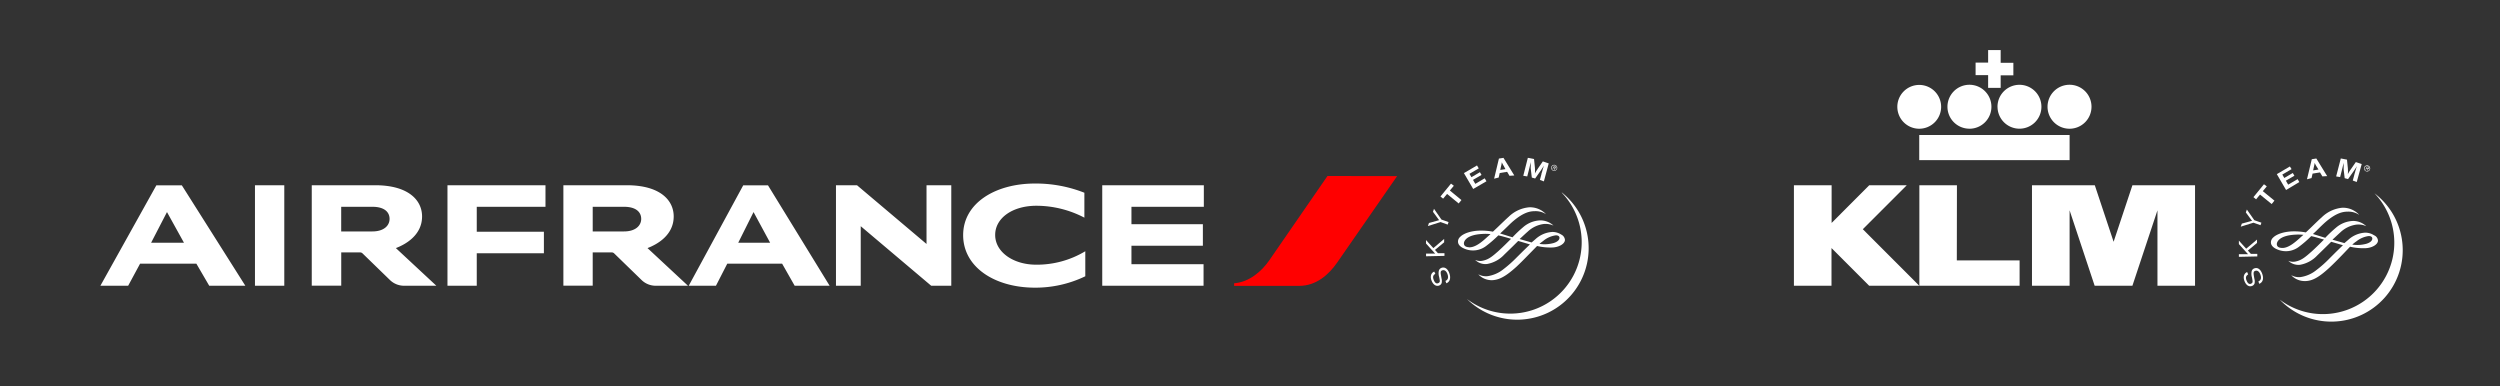 <svg viewBox="0 0 629.99 97.32" xmlns="http://www.w3.org/2000/svg"><rect x="0" y="0" width="629.99" height="97.32" fill="#333333" stroke="none"/><path d="m0 0h629.99v97.32h-629.99z" fill="none"/><path d="m614.16 416.73-14.68 21.27c-1.93 2.79-5.07 5.48-8.85 5.77v.65h16.37c4.33 0 7.49-2.82 9.64-5.93l15.07-21.73z" fill="#f00" transform="translate(-279.64 -372.38)"/><g fill="#fff"><path d="m343.89 444.38v-25.32h7.39v25.32zm170.4 0-17.75-15v15h-6.24v-25.32h5.3l17.52 14.8v-14.8h6.24v25.32zm38.61-17.15a26.19 26.19 0 0 0 -12.09-3c-6 0-10.39 3.08-10.39 7.36s4.52 7.49 10.34 7.49a23.62 23.62 0 0 0 12.37-3.39v6.31a28.9 28.9 0 0 1 -12.69 2.87c-10.13 0-18.09-5.17-18.09-13.24s8.12-13 18.07-13a33.25 33.25 0 0 1 12.48 2.32v6.32zm-160.5 17.15v-25.32h24.7v5.43h-17.32v6.29h16.92v5.43h-16.92v8.17zm165 0v-25.32h25.6v5.43h-18.24v4.39h18v5.43h-18v4.65h18.17v5.43zm-114.61-9.5 10.21 9.5h-7.88a5.09 5.09 0 0 1 -3.81-1.44l-6.94-6.74a.84.84 0 0 0 -.6-.21h-4.77v8.38h-7.39v-25.31h16c8.3 0 11.8 3.73 11.8 7.86 0 4.8-4.28 7.1-6.66 8zm-5.9-4.18c2.92 0 4.33-1.49 4.33-3.16s-1.25-3.05-4.33-3.05h-7.89v6.21zm-57.51 4.18 10.21 9.5h-7.88a5.09 5.09 0 0 1 -3.81-1.44l-6.94-6.74a.84.84 0 0 0 -.6-.21h-4.73v8.38h-7.43v-25.31h16c8.3 0 11.8 3.73 11.8 7.86 0 4.8-4.28 7.1-6.66 8zm-5.9-4.18c2.92 0 4.33-1.49 4.33-3.16s-1.25-3.05-4.33-3.05h-7.86v6.21zm-41.12 13.68-3.24-5.56h-14.18l-3 5.56h-7l14.1-25.3h6.42l16 25.3zm-14.57-10.83h8.21l-4.28-7.73-4 7.73zm162.1 10.83-3.16-5.56h-13.82l-2.85 5.56h-6.86l13.73-25.3h6.24l15.53 25.3zm-14.18-10.83h8l-4.18-7.73-3.86 7.73z" transform="translate(-279.64 -372.38)"/><path d="m673.2 420.94a18 18 0 0 1 -23.9 26.78 18 18 0 1 0 23.94-26.82z" transform="translate(-279.64 -372.38)"/><path d="m641.34 441.39c-.58.32-.7.8-.4 1.55s.68 1 1.15.78.42-.46.27-1.27l-.07-.31a3.26 3.26 0 0 1 -.08-1.48 1.06 1.06 0 0 1 .65-.77c.81-.32 1.59.18 2 1.32s.23 2.16-.74 2.56l-.24-.6c.67-.28.84-.92.48-1.82-.29-.72-.75-1-1.25-.85s-.48.52-.33 1.36l.06.35.05.31a2.6 2.6 0 0 1 .06 1.1 1 1 0 0 1 -.62.7c-.76.3-1.5-.15-1.92-1.17s-.2-2 .66-2.33z" transform="translate(-279.64 -372.38)"/><path d="m640.84 434.9 2.72-2.31v.85l-2.31 1.92.75.83h1.64v.67l-4.64.1v-.67h1.81.49l-.15-.16-.16-.17-2-2.21v-.88z" transform="translate(-279.64 -372.38)"/><path d="m642.88 427.71 1.79.63-.22.64-1.79-.64-3.19 1 .26-.77 2-.55.24-.07.34-.09a3.68 3.68 0 0 1 -.35-.45l-1.22-1.66.26-.75z" transform="translate(-279.64 -372.38)"/><path d="m646 419.19-1 1.2 2.92 2.4-.7.86-2.92-2.4-1 1.19-.67-.54 2.66-3.25z" transform="translate(-279.64 -372.38)"/><path d="m652.28 414.81-2.34 1.37.49.85 2.15-1.26.4.69-2.15 1.25.58 1 2.37-1.4.44.75-3.34 1.94-2.34-4 3.3-1.93z" transform="translate(-279.64 -372.38)"/><path d="m661.24 416.6-1.22.08-.59-1-1.87.3-.26 1.14-1.15.29 1.21-5.07 1.15-.18zm-2.65-2.38a6.58 6.58 0 0 1 -.5-.95 6.87 6.87 0 0 1 -.2 1.05l-.19.88 1.3-.2z" transform="translate(-279.64 -372.38)"/><path d="m668.69 418.09-1-.37.37-1.38c0-.16.09-.38.18-.67l.18-.68c.07-.18.12-.38.18-.58l.11-.32c-.27.47-.38.63-.63 1-.1.17-.21.31-.28.42l-1.31 1.85-.84-.23-.27-2.22a4 4 0 0 1 0-.49c0-.29 0-.51 0-.67a4.09 4.09 0 0 1 0-.56l-.12.56c-.13.61-.2.87-.38 1.6l-.38 1.49-1-.16 1.15-4.53 1.56.3.22 2.15a9.81 9.81 0 0 1 0 1.52 7.3 7.3 0 0 1 .43-.77l.36-.55 1.21-1.75 1.48.51z" transform="translate(-279.64 -372.38)"/><path d="m659.83 427c-.56.49-1.67 1.56-2.74 2.59l-1.24 1.17a16.15 16.15 0 0 0 -3-.27c-2.27 0-4.33.62-5.27 1.6a1.57 1.57 0 0 0 -.53 1.18c0 1.09 1.28 1.64 1.65 1.79a5.43 5.43 0 0 0 5.46-.71 29.56 29.56 0 0 0 3.06-2.66c.71.16 1.51.38 2.4.64l.8.23c-1 1-2.11 2.11-3.1 3l-.07.07c-1.38 1.21-2.37 2.09-3.8 2.41a3 3 0 0 1 -2-.14s-.05 0-.05 0a3.68 3.68 0 0 0 3 1 7.74 7.74 0 0 0 4.31-2.36l2.06-2 1.45-1.44s2.91.86 2.91.86h.06s-1.8 1.75-1.8 1.75l-1.55 1.54a30.87 30.87 0 0 1 -3.38 3 8.24 8.24 0 0 1 -4 1.73 4 4 0 0 1 -2.18-.42.11.11 0 0 0 -.08 0 4.64 4.64 0 0 0 3.39 1.43c1.87-.06 3.53-1 6.11-3.32 1.17-1.08 2.34-2.3 3.37-3.35l1.91-1.95a14.89 14.89 0 0 0 3.64.38c1.81 0 3.36-.91 3.38-1.91a1.64 1.64 0 0 0 -.95-1.36 4.1 4.1 0 0 0 -2.23-.65 6.83 6.83 0 0 0 -4.22 1.79l-1 .86-.36-.1-2.66-.76c.79-.73 1.45-1.36 2.06-1.89a7.22 7.22 0 0 1 4-1.9 4.89 4.89 0 0 1 2.39.36s.05 0 .05 0a4.82 4.82 0 0 0 -3.39-1.27 6.89 6.89 0 0 0 -4.21 1.7 30.57 30.57 0 0 0 -2.7 2.56l-1.36-.42-.33-.11-1.42-.43s.81-.76.81-.76c1-.94 1.85-1.83 2.56-2.42 2.56-2.15 4.17-2.43 5.29-2.44a4.89 4.89 0 0 1 2.9.75 5.54 5.54 0 0 0 -4.25-1.73 8.47 8.47 0 0 0 -5.15 2.38zm-10.06 7.68c-.83-.05-1.23-.39-1.23-1 0-.08.05-2.12 4.71-2.35a11.29 11.29 0 0 1 2 .05s-.52.45-.52.45l-.3.27c-1.1 1.01-2.98 2.72-4.66 2.6zm18.81-1.64a6.36 6.36 0 0 1 3.14-1.36c.41 0 .9.13.9.64s-.5 1-1.46 1.3a8.53 8.53 0 0 1 -3.58.22 10.66 10.66 0 0 1 1-.78z" transform="translate(-279.64 -372.38)"/><path d="m379.73 61.68v1.38"/><path d="m670.59 414.38a.76.76 0 1 1 .41 1 .76.76 0 0 1 -.41-1zm1.27.62a.66.66 0 0 0 -.25-.88.64.64 0 1 0 -.62 1.12.65.65 0 0 0 .87-.24zm-.46.22-.12-.07v-.46l-.13-.06-.18.33-.09-.06.39-.73.32.17c.13.08.24.18.15.34a.23.23 0 0 1 -.34.07zm-.09-.62c.09.05.24.15.3 0s0-.15-.13-.19l-.2-.1-.1.18z" transform="translate(-279.64 -372.38)"/><path d="m878 421.09a18 18 0 0 1 -23.89 26.78 18 18 0 1 0 23.89-26.78z" transform="translate(-279.64 -372.38)"/><path d="m846.17 441.54c-.57.32-.7.8-.4 1.54s.69 1 1.14.78.43-.46.27-1.27l-.06-.31a3.2 3.2 0 0 1 -.08-1.49 1 1 0 0 1 .66-.77c.81-.32 1.57.17 2 1.33s.23 2.16-.74 2.55l-.22-.6c.67-.29.83-.92.47-1.82-.29-.73-.76-1-1.24-.85s-.49.52-.35 1.35l.06.35.06.3a2.69 2.69 0 0 1 .06 1.1 1 1 0 0 1 -.64.7c-.75.31-1.49-.14-1.9-1.17s-.2-1.95.65-2.33z" transform="translate(-279.64 -372.38)"/><path d="m845.67 435.05 2.73-2.3v.85l-2.3 1.92.75.83h1.62v.65l-4.64.1v-.67h1.82.49l-.15-.16-.16-.17-2-2.21v-.88z" transform="translate(-279.64 -372.38)"/><path d="m847.72 427.87 1.79.63-.23.63-1.78-.63-3.2 1 .27-.77 2-.55.25-.07.34-.09a5.6 5.6 0 0 1 -.36-.45l-1.22-1.66.26-.73z" transform="translate(-279.64 -372.38)"/><path d="m850.86 419.35-1 1.2 2.93 2.39-.7.86-2.93-2.39-1 1.2-.66-.55 2.65-3.25z" transform="translate(-279.64 -372.38)"/><path d="m857.11 415-2.34 1.37.5.86 2.14-1.26.41.69-2.15 1.25.58 1 2.38-1.39.43.74-3.34 2-2.33-4 3.29-1.93z" transform="translate(-279.64 -372.38)"/><path d="m866.08 416.76-1.21.07-.6-1-1.87.3-.26 1.13-1.15.3 1.21-5.06 1.15-.18zm-2.65-2.39a7.15 7.15 0 0 1 -.5-.94 8.39 8.39 0 0 1 -.2 1l-.19.89 1.35-.22z" transform="translate(-279.64 -372.38)"/><path d="m873.53 418.24-1-.36.37-1.38a6.6 6.6 0 0 1 .19-.67c.07-.29.14-.52.19-.68s.12-.38.18-.58l.11-.33c-.27.48-.39.64-.64 1-.1.17-.2.31-.28.42l-1.31 1.85-.85-.23-.26-2.21c0-.12 0-.27 0-.49s0-.51 0-.67a5 5 0 0 1 0-.56l-.12.56c-.14.61-.2.87-.39 1.6l-.38 1.49-1-.16 1.17-4.53 1.56.3.22 2.15a11 11 0 0 1 0 1.52 8.63 8.63 0 0 1 .43-.77c.14-.22.26-.39.37-.54l1.21-1.75 1.48.5z" transform="translate(-279.64 -372.38)"/><path d="m864.67 427.18c-.57.49-1.68 1.57-2.74 2.6l-1.23 1.17a16 16 0 0 0 -3-.27c-2.26 0-4.32.63-5.27 1.6a1.63 1.63 0 0 0 -.53 1.18c0 1.09 1.27 1.65 1.65 1.79a5.41 5.41 0 0 0 5.45-.71 27.24 27.24 0 0 0 3.06-2.66c.72.16 1.53.38 2.4.64l.81.23c-1 1-2.11 2.11-3.1 3l-.08.07c-1.38 1.21-2.37 2.1-3.81 2.42a3 3 0 0 1 -2-.14s0 0 0 0a3.7 3.7 0 0 0 3 1 7.82 7.82 0 0 0 4.31-2.36l2.05-2 1.45-1.43 2.91.85h.06s-1.81 1.76-1.81 1.76l-1.55 1.55a28.82 28.82 0 0 1 -3.38 3 8.23 8.23 0 0 1 -4 1.74 4 4 0 0 1 -2.18-.43.13.13 0 0 0 -.08 0 4.65 4.65 0 0 0 3.4 1.43c1.88 0 3.53-.95 6.11-3.31 1.17-1.08 2.35-2.29 3.37-3.35l1.91-2a14.58 14.58 0 0 0 3.64.38c1.82 0 3.37-.91 3.39-1.91a1.58 1.58 0 0 0 -1-1.36 4.05 4.05 0 0 0 -2.23-.65 6.83 6.83 0 0 0 -4.23 1.78l-1 .85-.35-.1-2.66-.76c.79-.73 1.45-1.36 2.05-1.9a7.25 7.25 0 0 1 4-1.9 4.74 4.74 0 0 1 2.37.36s.06 0 .06 0a4.82 4.82 0 0 0 -3.38-1.28 7 7 0 0 0 -4.22 1.7 32.29 32.29 0 0 0 -2.7 2.55l-1.35-.42-.33-.1-1.42-.44s.82-.76.82-.76c.95-.95 1.85-1.83 2.56-2.43 2.56-2.14 4.17-2.43 5.29-2.44a4.85 4.85 0 0 1 2.9.75s.05 0 .05 0a5.56 5.56 0 0 0 -4.25-1.74 8.53 8.53 0 0 0 -5.19 2.45zm-10.06 7.68c-.83-.06-1.22-.39-1.22-1 0-.07.05-2.12 4.7-2.35a11.44 11.44 0 0 1 2 .05s-.53.46-.53.46l-.29.27c-1.1.98-2.98 2.71-4.66 2.57zm18.81-1.64a6.32 6.32 0 0 1 3.13-1.36c.41 0 .9.13.9.64s-.49 1-1.46 1.3a8.73 8.73 0 0 1 -3.59.22 9.09 9.09 0 0 1 1.03-.81z" transform="translate(-279.64 -372.38)"/><path d="m584.56 61.84v1.37"/><path d="m875.43 414.53a.77.77 0 1 1 .4 1 .76.76 0 0 1 -.4-1zm1.28.62a.65.65 0 0 0 -1.14-.62.65.65 0 0 0 .26.88.66.66 0 0 0 .87-.26zm-.45.23-.13-.08v-.45l-.11-.06-.19.33-.11-.06.4-.73.31.17c.14.07.25.18.15.35s-.2.14-.34.07zm-.1-.63c.09.05.23.15.3 0s-.05-.15-.12-.19l-.2-.11-.09.19z" transform="translate(-279.64 -372.38)"/><path d="m780.64 394.53h3.16v-3.17h3.2v-3.16h-3.2v-3.2h-3.16v3.16h-3.16v3.16h3.16zm20.53-.79a5.54 5.54 0 1 0 5.52 5.54 5.53 5.53 0 0 0 -5.52-5.54zm-37.89 19h37.89v-6.34h-37.89zm5.52-13.45a5.52 5.52 0 1 0 -5.52 5.53 5.53 5.53 0 0 0 5.52-5.54zm14.21 0a5.53 5.53 0 1 0 5.54-5.54 5.53 5.53 0 0 0 -5.55 5.53zm-7.1 5.53a5.54 5.54 0 1 0 -5.52-5.53 5.53 5.53 0 0 0 5.52 5.52zm41.09 14.24-4.74 14.25-4.74-14.25h-15.83v25.32h9.48v-19l6.31 19h9.52l6.31-19v19h9.47v-25.32zm-44.22 0h-9.47v25.32h25.26v-6.38h-15.82zm-12.64 0h-9.46l-9.48 9.5v-9.5h-9.5v25.32h9.47v-9.49l9.48 9.49h12.63l-14.22-14.24z" transform="translate(-279.64 -372.38)"/></g></svg>